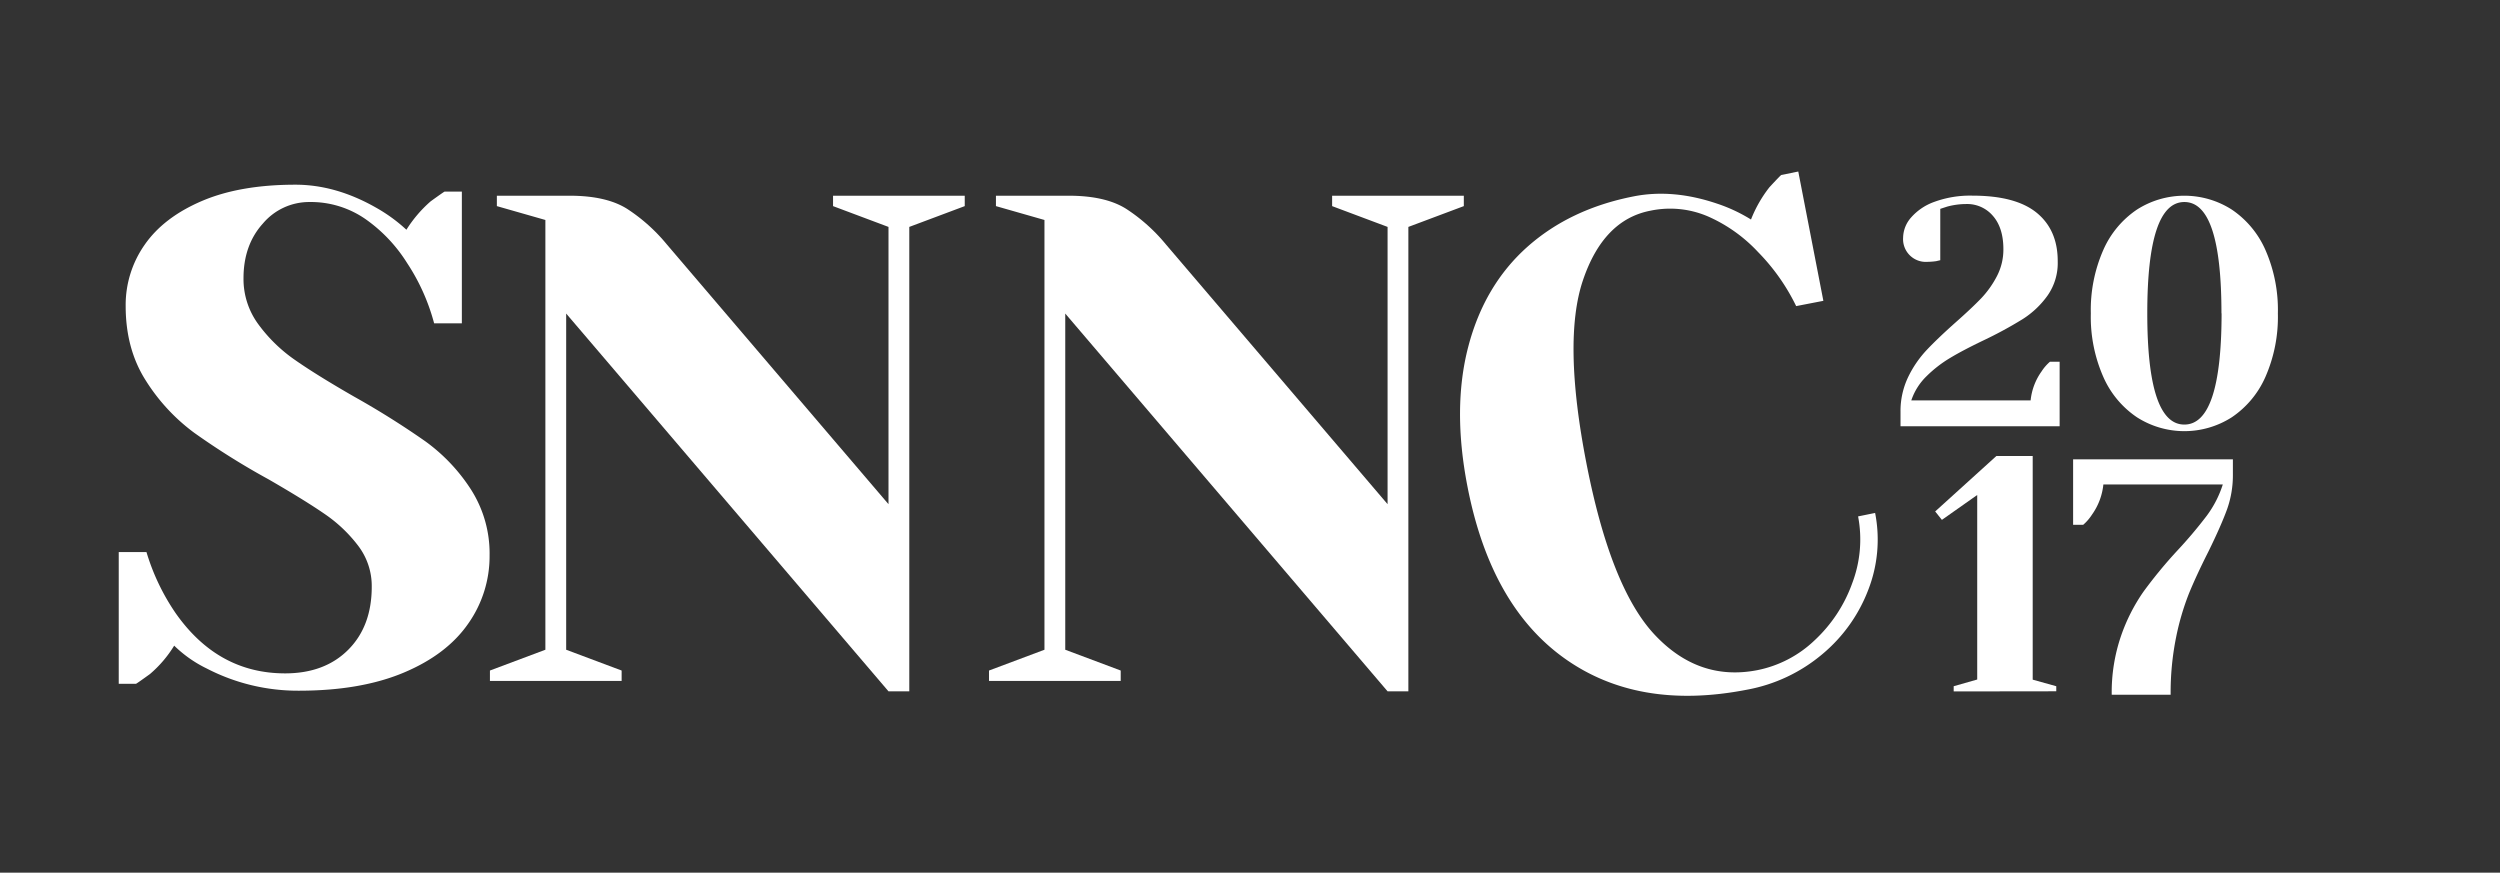 <svg id="Layer_1" data-name="Layer 1" xmlns="http://www.w3.org/2000/svg" viewBox="0 0 721.33 251.79"><rect x="0" y="0" width="721.33" height="251.79" fill="#333333" stroke="none"/><defs><style>.cls-1{fill:#fff;}</style></defs><title>Artboard 2</title><path class="cls-1" d="M59.66,192.89a35.69,35.69,0,0,1-9.4-6.6,34.15,34.15,0,0,1-7,8.2q-3.6,2.6-4,2.8h-5v-38h8a63.14,63.14,0,0,0,8.4,17.6q12.2,17.4,31.6,17.4,11.4,0,18.2-6.8t6.8-18.2a19.16,19.16,0,0,0-3.9-11.8,41.36,41.36,0,0,0-9.7-9.2q-5.8-4-16.2-10a214.9,214.9,0,0,1-21.4-13.4,55.22,55.22,0,0,1-14-15.1q-5.8-9.1-5.8-21.5a30.25,30.25,0,0,1,5.5-17.7q5.5-7.9,16.5-12.6t27-4.7q11.6,0,23.2,6.6a46,46,0,0,1,8.8,6.4,36.77,36.77,0,0,1,7-8.2q3.6-2.6,4-2.8h5v38h-8a58.9,58.9,0,0,0-7.8-17.4,43.92,43.92,0,0,0-11.9-12.6,27.63,27.63,0,0,0-16.3-5,17.46,17.46,0,0,0-13.4,6.2q-5.6,6.2-5.6,15.8a22,22,0,0,0,4.3,13.3,44.46,44.46,0,0,0,10.6,10.3q6.3,4.4,17.1,10.6a240.55,240.55,0,0,1,20.4,12.8,51.54,51.54,0,0,1,13.2,13.9,34.24,34.24,0,0,1,5.4,19.1,33.71,33.71,0,0,1-6.2,19.7q-6.2,8.9-18.6,14.1t-30.2,5.2A57.17,57.17,0,0,1,59.66,192.89Z"/><path class="cls-1" d="M163.36,90.47v97l16,6v3h-38v-3l16-6v-124l-14-4v-3h21q10.6,0,16.6,3.8a50.3,50.3,0,0,1,11.4,10.2l64,75v-80l-16-6v-3h38v3l-16,6v134h-6Z"/><path class="cls-1" d="M307.36,90.47v97l16,6v3h-38v-3l16-6v-124l-14-4v-3h21q10.6,0,16.6,3.8a50.3,50.3,0,0,1,11.4,10.2l64,75v-80l-16-6v-3h38v3l-16,6v134h-6Z"/><path class="cls-1" d="M451.35,189.91q-21.29-15.23-27.95-49.59-4.38-22.58.24-40.28t17-28.77q12.42-11.06,30.88-14.64,11.19-2.17,23.84,2.1a46,46,0,0,1,9.86,4.61A36.77,36.77,0,0,1,510.56,54q3-3.23,3.39-3.51l4.91-1L526.1,86.8l-7.85,1.52a58.9,58.9,0,0,0-11-15.6,43.92,43.92,0,0,0-14.08-10.11,27.63,27.63,0,0,0-17-1.81q-13.55,2.63-19.44,20.07t1,52.78q7,35.93,19.67,49.46T507,193.37a33.31,33.31,0,0,0,16.56-8.61,41.68,41.68,0,0,0,10.86-16.47A35.5,35.5,0,0,0,536.12,149l4.91-1a39.89,39.89,0,0,1-1.93,22.07,45,45,0,0,1-13.29,18.67A46.77,46.77,0,0,1,504.05,199Q472.64,205.13,451.35,189.91Z"/><path class="cls-1" d="M563.7,199.5V198l6.79-1.94V142.82L560.3,150l-1.94-2.43,17.66-16h10.48V196.1L593.3,198v1.46Z"/><path class="cls-1" d="M612,183.44a51.94,51.94,0,0,1,6.45-12.71,133.56,133.56,0,0,1,9.9-12,129.47,129.47,0,0,0,8.39-9.95,30.68,30.68,0,0,0,4.61-9H606.89a18.18,18.18,0,0,1-3.3,8.73,13.61,13.61,0,0,1-2.52,2.91h-2.91V132.54h46.1v4.37a29.27,29.27,0,0,1-1.7,10.09q-1.7,4.66-5.29,12-3.49,6.89-5.68,12.23A73.9,73.9,0,0,0,627.85,184a80.48,80.48,0,0,0-1.55,16.45h-17A50.18,50.18,0,0,1,612,183.44Z"/><path class="cls-1" d="M548.36,118.82a22.66,22.66,0,0,1,2.19-10A31.07,31.07,0,0,1,555.9,101q3.16-3.35,8.28-7.91,4.74-4.19,7.44-7a28.06,28.06,0,0,0,4.56-6.42,16.6,16.6,0,0,0,1.86-7.77q0-6.14-3-9.59a9.74,9.74,0,0,0-7.72-3.44,21.16,21.16,0,0,0-5.49.74l-2,.65V75.08l-1.21.28a20.5,20.5,0,0,1-2.51.19,6.56,6.56,0,0,1-7-7,9,9,0,0,1,2.28-5.77,16.12,16.12,0,0,1,6.79-4.56,30,30,0,0,1,10.93-1.77q12.56,0,18.61,5t6,14.05a16.33,16.33,0,0,1-2.93,9.77,25.75,25.75,0,0,1-7.16,6.79,116.79,116.79,0,0,1-11.31,6.14q-6,2.88-9.63,5.07a35.51,35.51,0,0,0-6.8,5.26,17.46,17.46,0,0,0-4.42,7h34.43a17.39,17.39,0,0,1,3.16-8.37,13.1,13.1,0,0,1,2.42-2.79h2.79V123H548.36Z"/><path class="cls-1" d="M616.58,120.4a27.2,27.2,0,0,1-9.72-11.68,42.91,42.91,0,0,1-3.59-18.28,42.91,42.91,0,0,1,3.59-18.29,27.22,27.22,0,0,1,9.72-11.68,25.39,25.39,0,0,1,27.36,0,27.26,27.26,0,0,1,9.72,11.68,43,43,0,0,1,3.58,18.29,43,43,0,0,1-3.58,18.28,27.24,27.24,0,0,1-9.72,11.68,25.39,25.39,0,0,1-27.36,0Zm24.38-30q0-32.11-10.7-32.11t-10.7,32.11q0,32.11,10.7,32.1T641,90.44Z"/></svg>